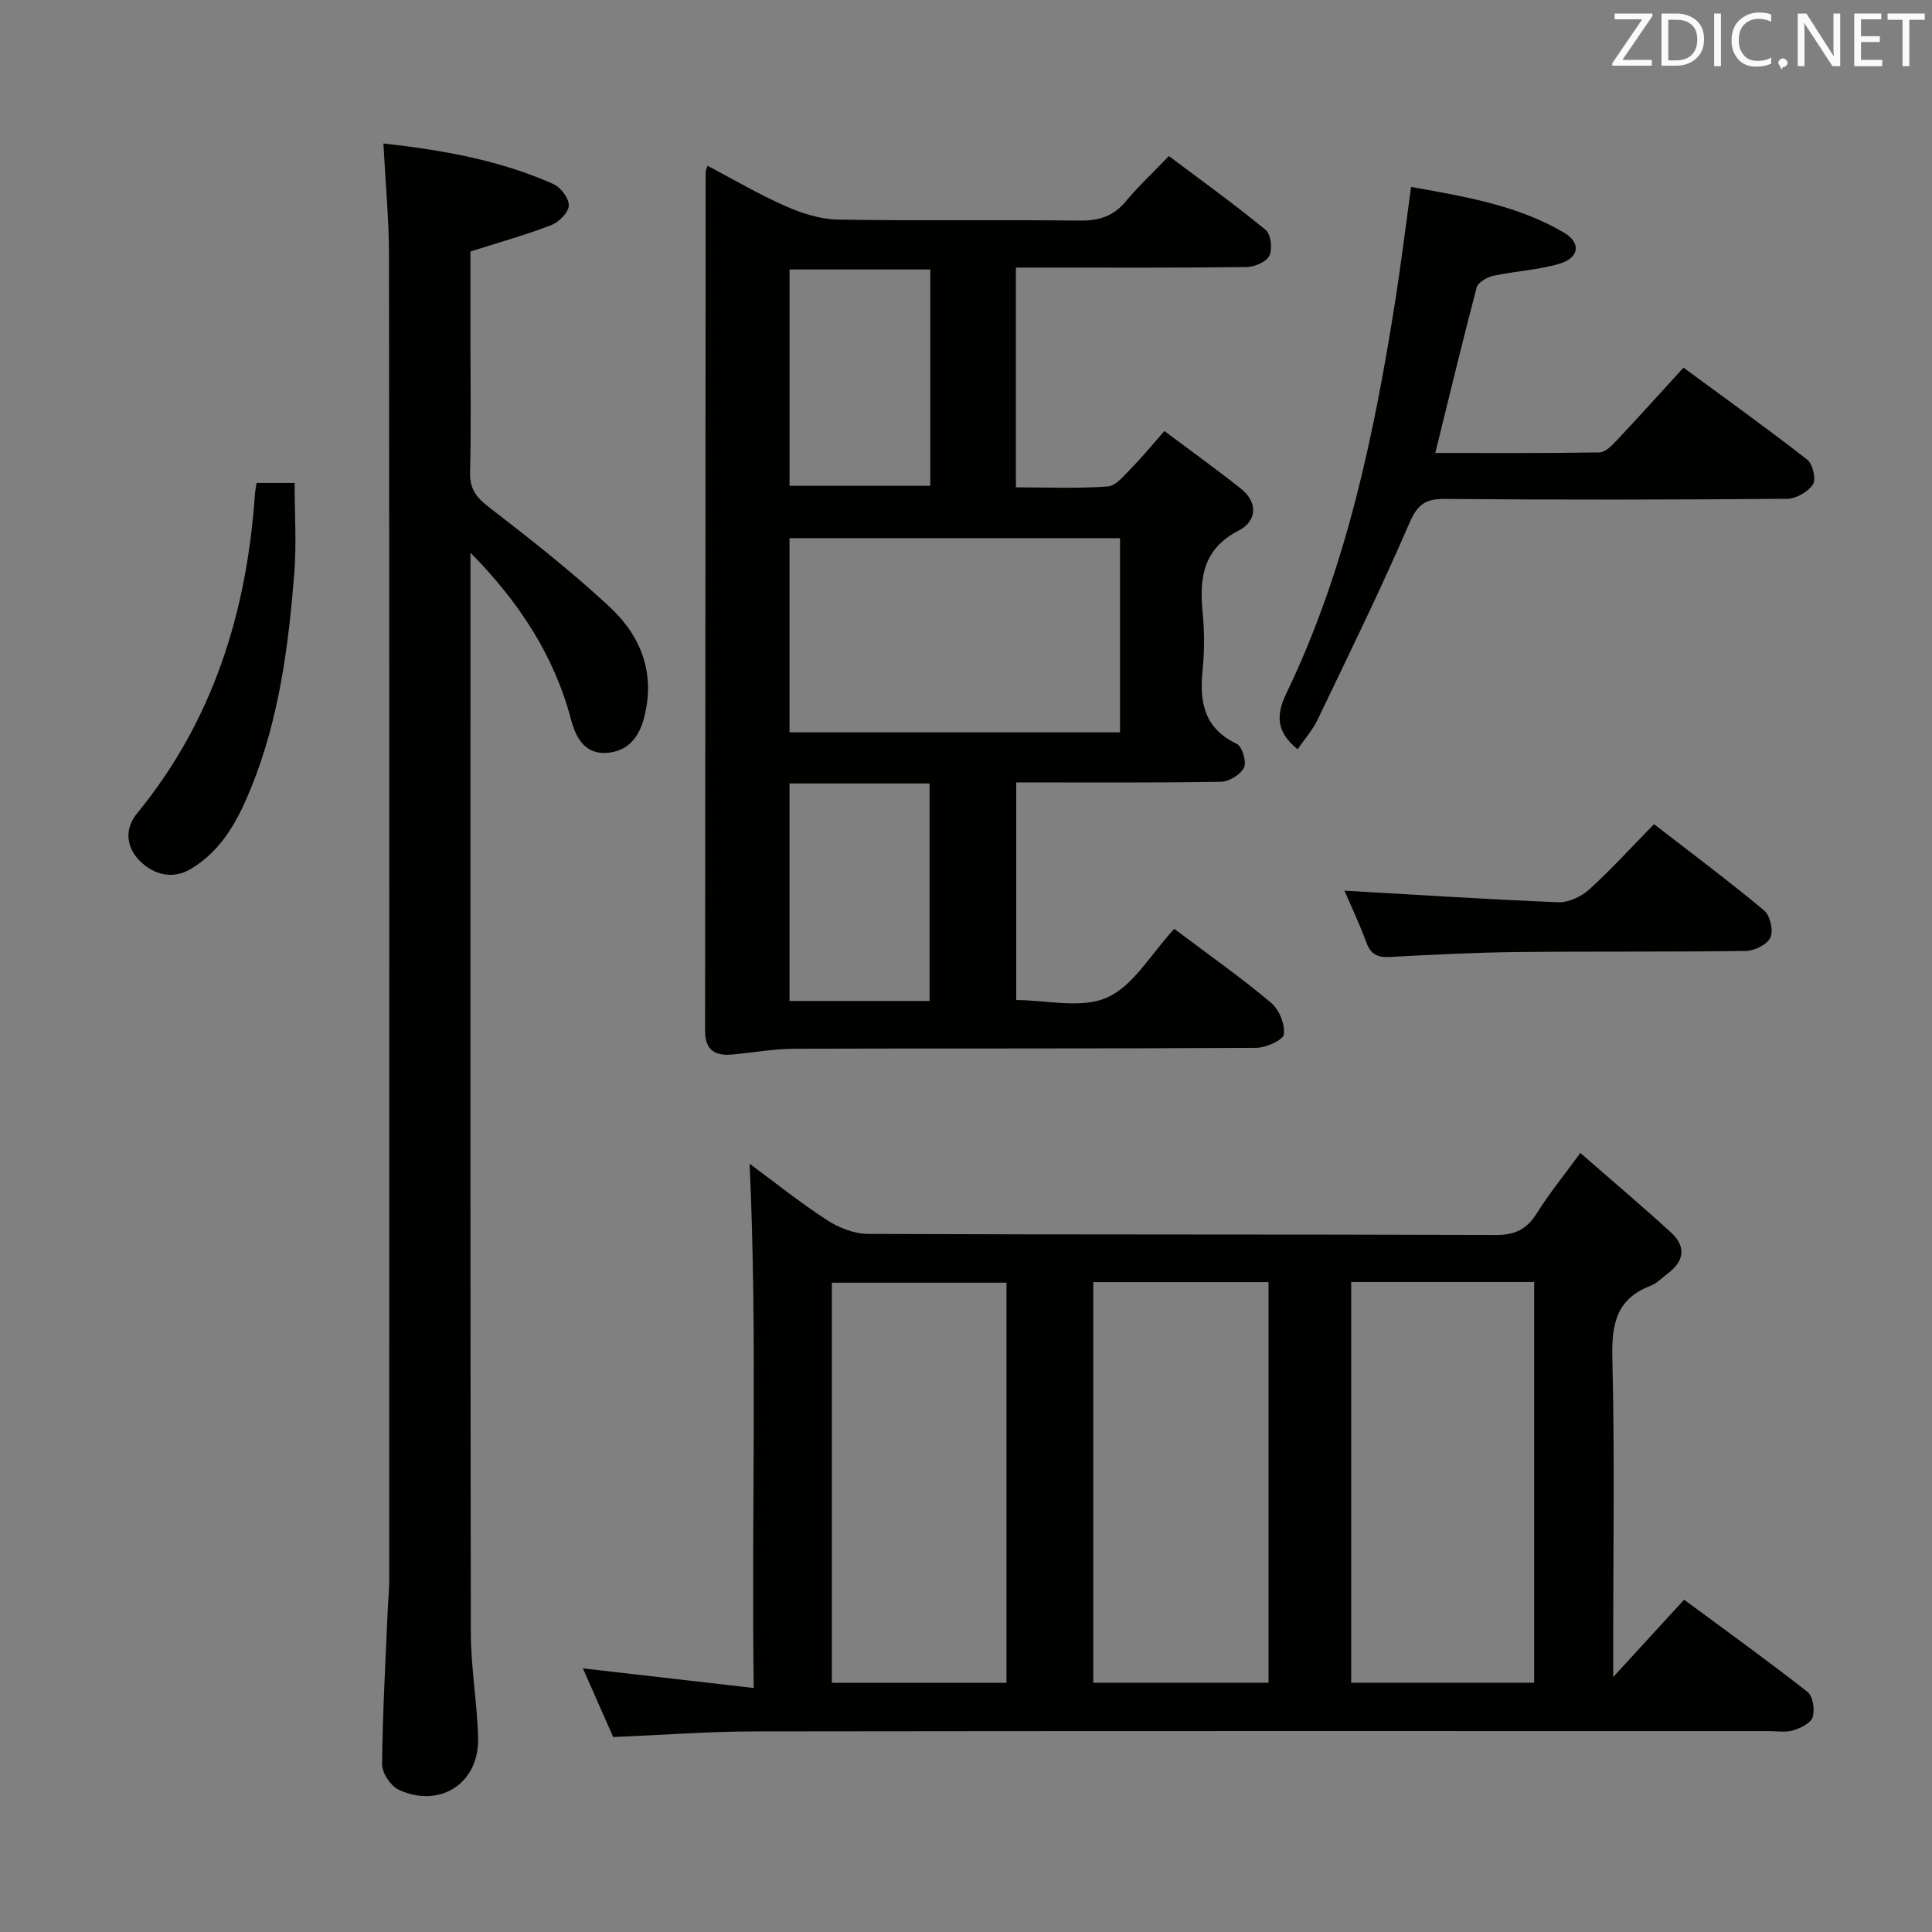 <svg enable-background="new 0 0 400 400" viewBox="0 0 400 400" xmlns="http://www.w3.org/2000/svg"><rect x="0" y="0" width="400" height="400" fill="#808080" stroke="none"/><path d="m327.19 238.71c6.47 5.65 12.76 10.95 18.81 16.5 3.06 2.8 2.77 5.84-.63 8.39-1.2.9-2.29 2.09-3.64 2.61-7.1 2.71-8.08 7.97-7.91 14.96.49 19.98.17 39.99.17 59.99v6.06c5.34-5.82 9.78-10.67 14.69-16.02 8.63 6.38 17.23 12.57 25.56 19.1 1.12.88 1.53 3.69 1.05 5.23-.39 1.24-2.5 2.26-4.05 2.73-1.53.47-3.3.15-4.97.15-69.99 0-139.98-.04-209.96.06-9.62.01-19.23.75-29.35 1.17-1.99-4.49-4.1-9.28-6.28-14.22 11.73 1.35 23.04 2.65 35.37 4.06-.5-36.69.8-72.53-.85-108.54 4.95 3.65 10.29 7.93 15.99 11.65 2.46 1.6 5.69 2.87 8.57 2.88 43.32.18 86.65.06 129.98.22 4.02.01 6.43-1.25 8.49-4.57 2.45-3.93 5.41-7.54 8.96-12.41zm-47.44 26.72v82.96h37.88c0-27.85 0-55.28 0-82.96-12.72 0-25.13 0-37.88 0zm-107.52 82.98h36.15c0-27.93 0-55.45 0-82.84-12.35 0-24.24 0-36.15 0zm54.12-82.96v82.94h36.29c0-27.85 0-55.26 0-82.94-12.18 0-24.07 0-36.29 0z" fill="#010100"/><path d="m243.12 192.31c7.42 5.58 13.95 10.18 20.04 15.3 1.67 1.4 2.92 4.46 2.65 6.54-.16 1.2-3.73 2.78-5.77 2.8-31.82.18-63.63.08-95.45.18-4.29.01-8.57.78-12.85 1.19-3.59.35-5.76-.8-5.76-4.87.06-59.3.08-118.6.12-177.9 0-.16.09-.32.38-1.23 5.44 2.86 10.67 5.94 16.18 8.37 3.38 1.49 7.19 2.71 10.82 2.77 16.65.29 33.31.01 49.97.21 3.98.05 7.01-.83 9.6-3.94 2.65-3.18 5.7-6.03 8.96-9.42 6.96 5.23 13.67 10.05 20.03 15.29 1.09.9 1.44 3.96.77 5.35-.62 1.28-3.08 2.32-4.75 2.34-13.99.18-27.98.11-41.98.11-1.81 0-3.61 0-5.75 0v45.5c6.46 0 12.76.27 19.02-.18 1.71-.12 3.39-2.29 4.85-3.76 2.21-2.24 4.21-4.69 6.88-7.72 5.33 4 10.69 7.84 15.84 11.94 3.63 2.89 3.24 6.76-.42 8.64-7.43 3.82-8.2 9.81-7.51 16.97.38 3.96.4 8.02-.01 11.98-.67 6.6.32 12.02 7.08 15.24 1.12.53 2.07 3.72 1.5 4.9-.72 1.46-3.09 2.93-4.78 2.95-13.99.23-27.98.13-42.38.13v45.06c6.25 0 13.46 1.86 18.79-.52 5.47-2.41 9.07-8.99 13.93-14.22zm-11.23-80.89c-22.82 0-45.61 0-68.43 0v40.2h68.43c0-13.51 0-26.65 0-40.2zm-39.28-55.63c-9.94 0-19.5 0-29.14 0v44.79h29.14c0-14.98 0-29.6 0-44.79zm-29.15 106.42v45.03h29c0-15.21 0-30.07 0-45.03-9.79 0-19.22 0-29 0z" fill="#010100"/><path d="m79.38 29.7c12.22 1.37 24.07 3.44 35.2 8.41 1.51.67 3.24 2.97 3.18 4.46-.05 1.42-2.04 3.42-3.61 4.03-5.23 2.02-10.66 3.53-16.75 5.47v18.72c0 9 .16 18-.08 26.99-.09 3.44 1.29 5.21 3.93 7.24 8.55 6.6 17.09 13.29 24.98 20.64 6.51 6.06 9.54 13.81 7.09 23.05-1.12 4.24-3.59 6.93-7.8 7.17-4.44.25-6.3-3.14-7.29-6.89-3.51-13.33-10.84-24.44-20.82-34.55v4.6c0 72.99-.05 145.97.07 218.96.01 7.29 1.33 14.57 1.51 21.86.23 9.33-7.89 14.63-16.41 10.7-1.67-.77-3.49-3.47-3.47-5.26.1-10.64.71-21.27 1.16-31.91.08-1.99.31-3.98.31-5.97.02-91.48.04-182.96-.04-274.44-.01-7.47-.72-14.94-1.16-23.28z" fill="#010100"/><path d="m297.16 93.78c11.48 0 22.74.07 34-.11 1.19-.02 2.54-1.39 3.5-2.42 4.55-4.84 9-9.78 13.89-15.13 8.65 6.36 17.26 12.53 25.61 19.04 1.15.89 1.89 4.08 1.2 5.13-1.02 1.54-3.49 2.96-5.36 2.98-23.65.2-47.31.23-70.96.03-4.15-.04-5.67 1.35-7.32 5.18-5.91 13.69-12.49 27.1-18.94 40.55-1.05 2.18-2.73 4.06-4.13 6.1-4.16-3.38-4.64-6.77-2.38-11.46 12.45-25.84 18.23-53.6 22.65-81.69 1.18-7.53 2.1-15.09 3.23-23.28 11.09 2 22.01 3.76 31.71 9.5 3.54 2.1 3.1 5.2-1.01 6.41-4.42 1.3-9.15 1.51-13.68 2.49-1.3.28-3.17 1.37-3.45 2.44-2.95 11.2-5.65 22.46-8.56 34.24z" fill="#010100"/><path d="m278.35 184.4c14.89.85 29.58 1.81 44.28 2.4 2.12.08 4.76-1.16 6.39-2.64 4.55-4.12 8.69-8.69 13.43-13.53 7.77 6.02 15.44 11.74 22.78 17.86 1.25 1.04 1.97 4.15 1.33 5.6-.63 1.43-3.28 2.76-5.06 2.79-15.8.23-31.6.06-47.39.23-8.8.1-17.59.54-26.38 1.02-2.54.14-3.93-.56-4.84-3-1.43-3.89-3.21-7.64-4.54-10.73z" fill="#010100"/><path d="m53.12 99.99h7.88c0 6.35.41 12.63-.08 18.83-1.2 15.05-3.15 30-8.88 44.16-2.71 6.69-5.99 12.97-12.45 16.88-3.87 2.34-7.71 1.2-10.51-1.49-2.81-2.69-3.49-6.57-.72-9.95 15.77-19.21 22.72-41.65 24.42-66.05.04-.65.18-1.29.34-2.38z" fill="#010100"/><g fill="#fafafb"><path d="m342.2 3.2-6.3 9.2h6.1v1.2h-8.2v-.5l6.2-9.1h-5.7v-1.2h7.8v.4z"/><path d="m344 13.7v-10.9h3.1c1.6 0 3 .5 4.1 1.4 1.1 1 1.6 2.2 1.6 3.9s-.5 3-1.6 4-2.5 1.5-4.2 1.5h-3zm1.4-9.6v8.4h1.6c1.4 0 2.5-.4 3.2-1.1.8-.8 1.2-1.8 1.2-3.2s-.4-2.4-1.2-3.1-1.8-1-3.1-1z"/><path d="m356.3 2.8v10.9h-1.4v-10.9z"/><path d="m366.6 13.2c-.8.4-1.8.6-3 .6-1.6 0-2.8-.5-3.7-1.5s-1.4-2.3-1.4-3.9c0-1.7.5-3.2 1.6-4.2s2.4-1.6 4-1.6c1 0 1.9.1 2.6.4v1.5c-.8-.4-1.6-.6-2.6-.6-1.2 0-2.2.4-3 1.2s-1.1 1.9-1.1 3.3c0 1.3.4 2.3 1.1 3.1s1.6 1.1 2.8 1.1c1.1 0 2-.2 2.8-.7v1.3z"/><path d="m368.2 13c0-.3.1-.5.3-.6.2-.2.4-.3.6-.3.3 0 .5.1.7.3s.3.4.3.6-.1.5-.3.6c-.2.2-.4.3-.7.3-.3 1-.5-.1-.6-.3-.2-.2-.3-.4-.3-.6z"/><path d="m381.1 13.7h-1.7l-5.5-8.4c-.2-.2-.3-.5-.4-.7 0 .2.1.8.1 1.5v7.6h-1.4v-10.9h1.8l5.3 8.3c.3.4.4.6.4.8 0-.3-.1-.8-.1-1.6v-7.5h1.4v10.9z"/><path d="m389.7 13.7h-5.8v-10.9h5.6v1.2h-4.2v3.5h3.9v1.2h-3.9v3.7h4.4z"/><path d="m398.4 4.1h-3.1v9.6h-1.4v-9.6h-3.1v-1.3h7.7v1.3z"/></g></svg>